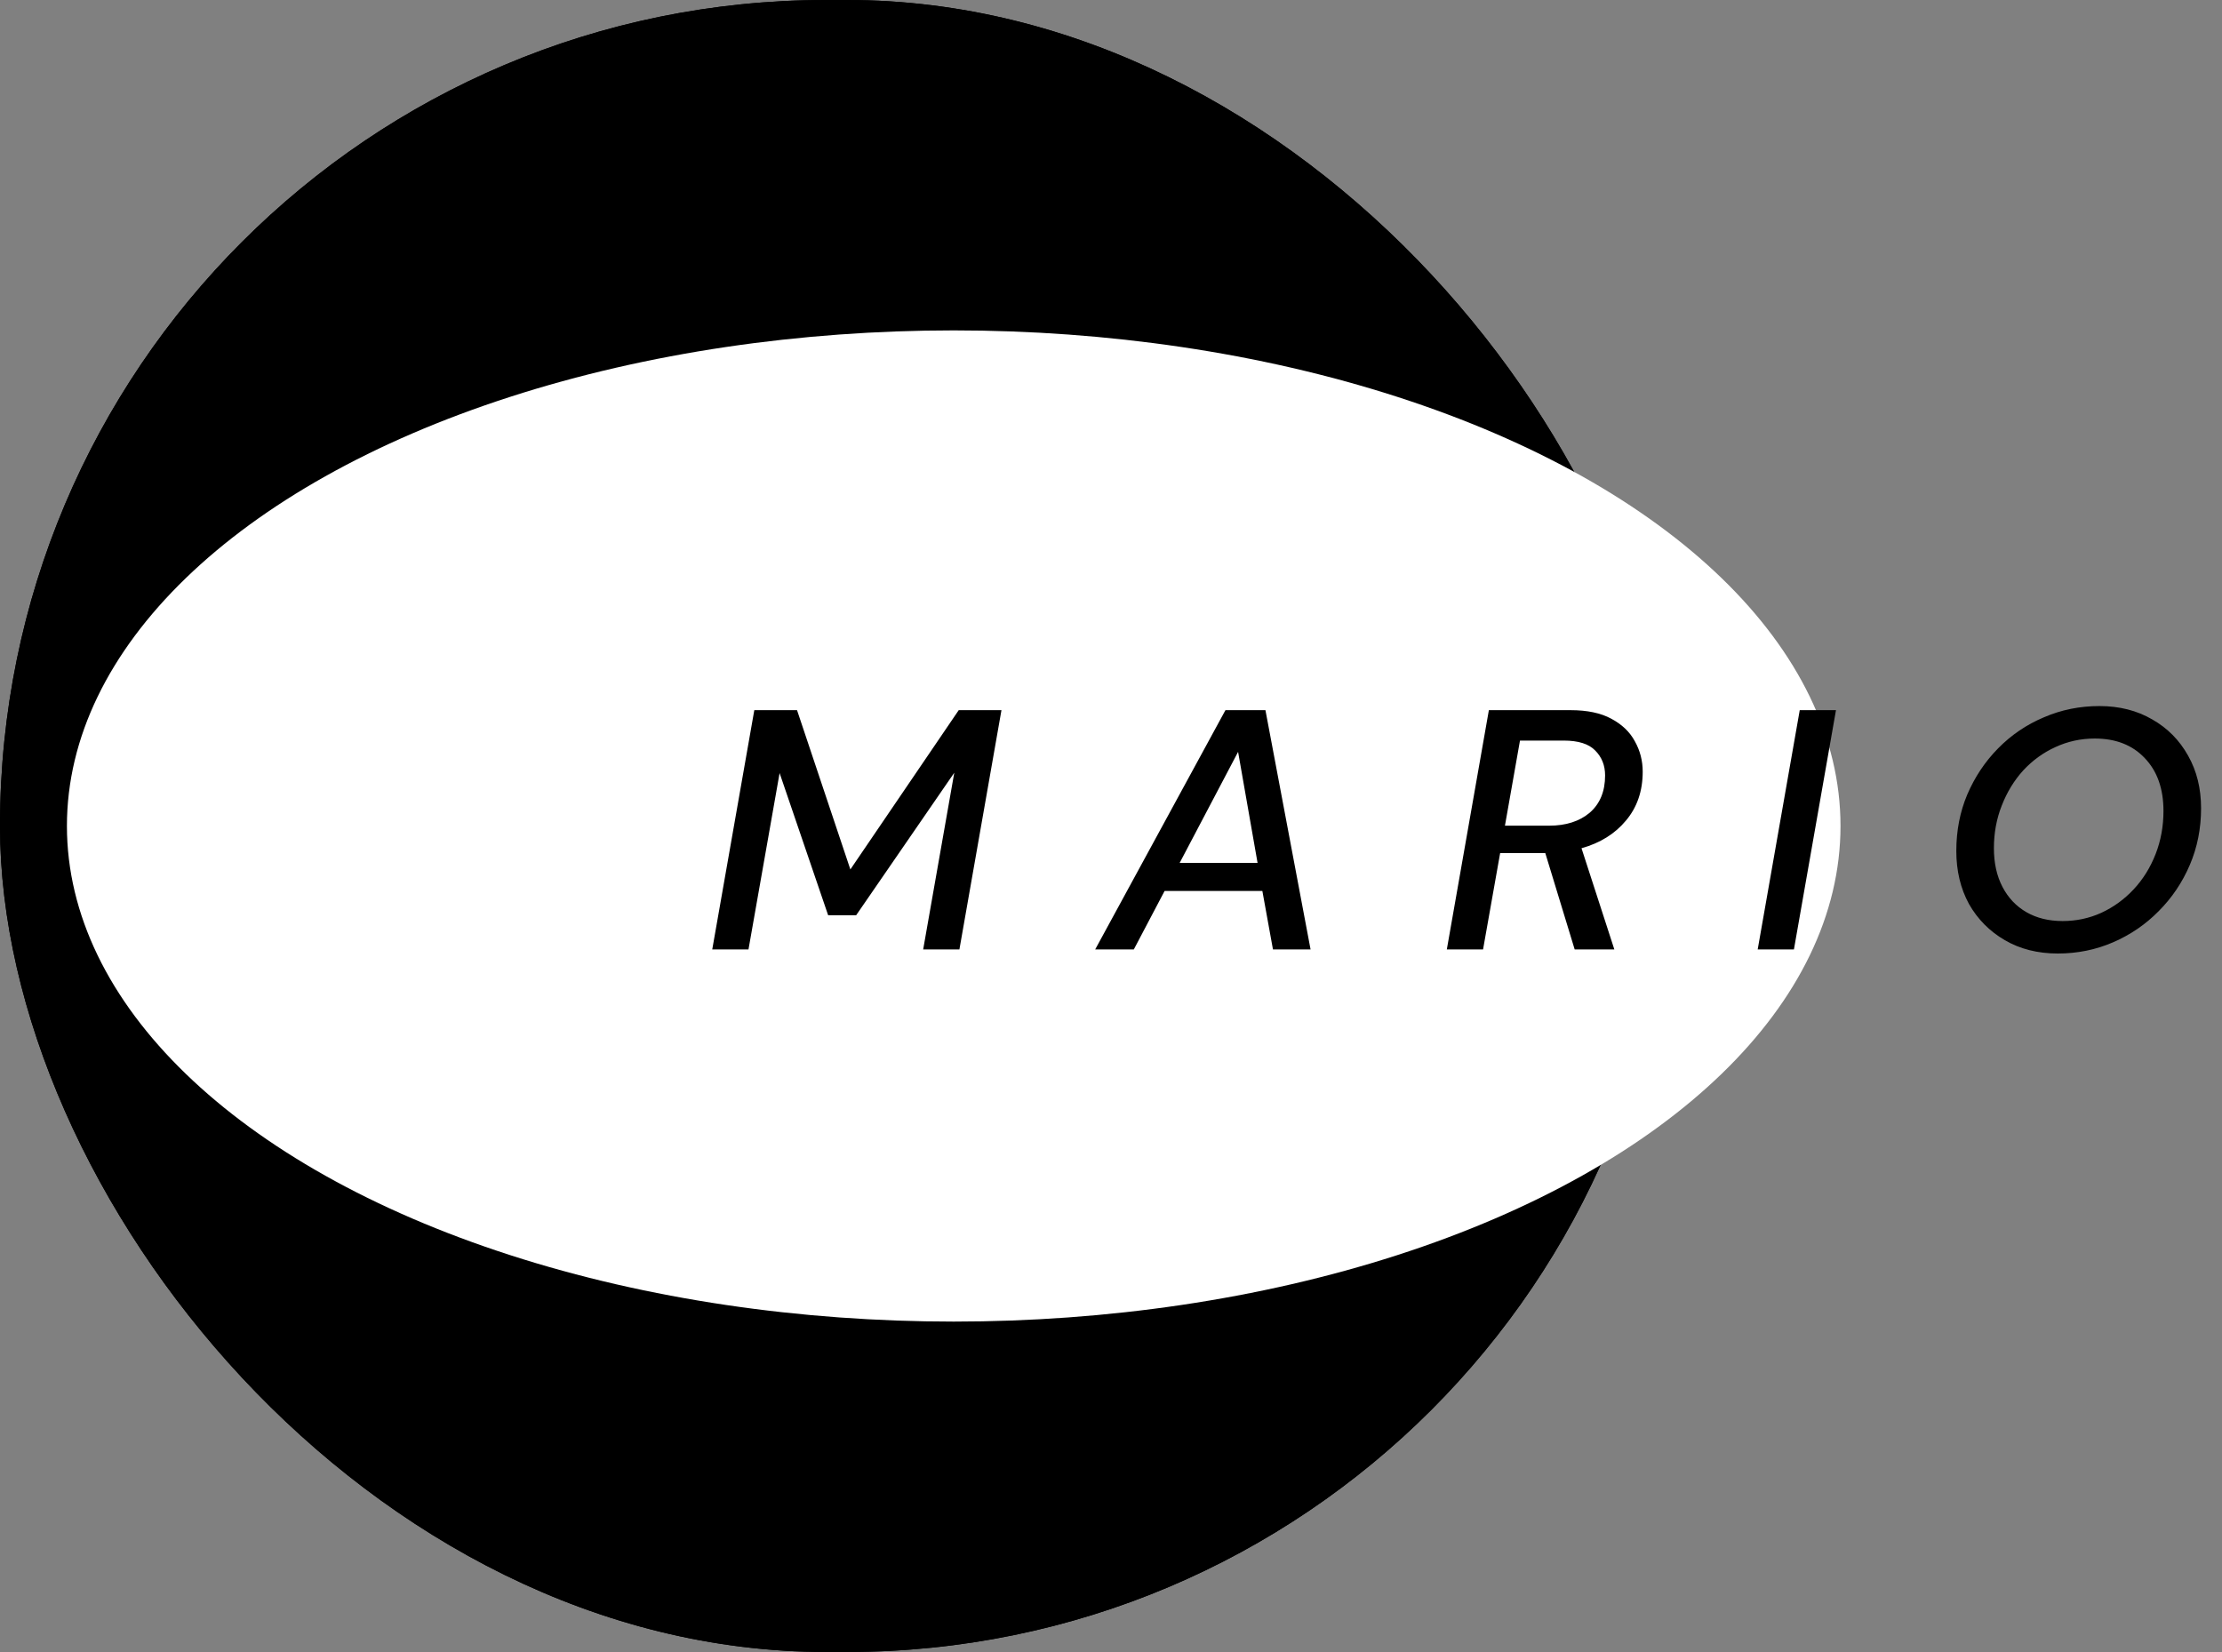 <svg width="117" height="87" viewBox="0 0 117 87" fill="none" xmlns="http://www.w3.org/2000/svg">
<rect x="0" y="0" width="117" height="87" fill="#808080" stroke="none"/>
<rect width="88.101" height="87" rx="43.5" fill="black"/>
<rect width="88.101" height="87" rx="43.5" fill="black"/>
<ellipse cx="50.218" cy="43.5" rx="46.694" ry="26.1" fill="white"/>
<path d="M37.504 50L39.718 37.4H41.968L44.776 45.788L50.482 37.4H52.732L50.518 50H48.61L50.248 40.694L45.082 48.2H43.606L41.05 40.712L39.412 50H37.504ZM57.668 50L64.526 37.4H66.632L69.008 50H67.028L66.47 46.922H61.322L59.702 50H57.668ZM62.114 45.446H66.218L65.192 39.596L62.114 45.446ZM76.183 50L78.397 37.4H82.699C83.575 37.4 84.289 37.55 84.841 37.85C85.405 38.15 85.819 38.546 86.083 39.038C86.359 39.53 86.497 40.064 86.497 40.64C86.497 41.66 86.203 42.518 85.615 43.214C85.039 43.91 84.259 44.396 83.275 44.672L85.003 50H82.915L81.367 44.924H78.991L78.091 50H76.183ZM79.243 43.484H81.565C82.453 43.484 83.167 43.256 83.707 42.8C84.247 42.332 84.517 41.678 84.517 40.838C84.517 40.31 84.343 39.872 83.995 39.524C83.659 39.176 83.107 39.002 82.339 39.002H80.035L79.243 43.484ZM92.552 50L94.766 37.4H96.674L94.46 50H92.552ZM108.356 50.216C107.3 50.216 106.37 49.982 105.566 49.514C104.762 49.046 104.132 48.41 103.676 47.606C103.232 46.79 103.01 45.86 103.01 44.816C103.01 43.748 103.202 42.758 103.586 41.846C103.982 40.922 104.522 40.112 105.206 39.416C105.902 38.708 106.706 38.162 107.618 37.778C108.53 37.382 109.508 37.184 110.552 37.184C111.596 37.184 112.52 37.418 113.324 37.886C114.128 38.342 114.758 38.978 115.214 39.794C115.67 40.598 115.898 41.522 115.898 42.566C115.898 43.634 115.7 44.63 115.304 45.554C114.908 46.478 114.362 47.288 113.666 47.984C112.982 48.68 112.184 49.226 111.272 49.622C110.36 50.018 109.388 50.216 108.356 50.216ZM108.608 48.506C109.328 48.506 110.006 48.362 110.642 48.074C111.29 47.774 111.86 47.36 112.352 46.832C112.844 46.304 113.228 45.686 113.504 44.978C113.78 44.27 113.918 43.514 113.918 42.71C113.918 41.534 113.588 40.604 112.928 39.92C112.28 39.236 111.404 38.894 110.3 38.894C109.568 38.894 108.878 39.044 108.23 39.344C107.594 39.632 107.03 40.04 106.538 40.568C106.058 41.096 105.68 41.714 105.404 42.422C105.128 43.118 104.99 43.868 104.99 44.672C104.99 45.452 105.14 46.13 105.44 46.706C105.74 47.282 106.16 47.726 106.7 48.038C107.24 48.35 107.876 48.506 108.608 48.506Z" fill="black"/>
</svg>
